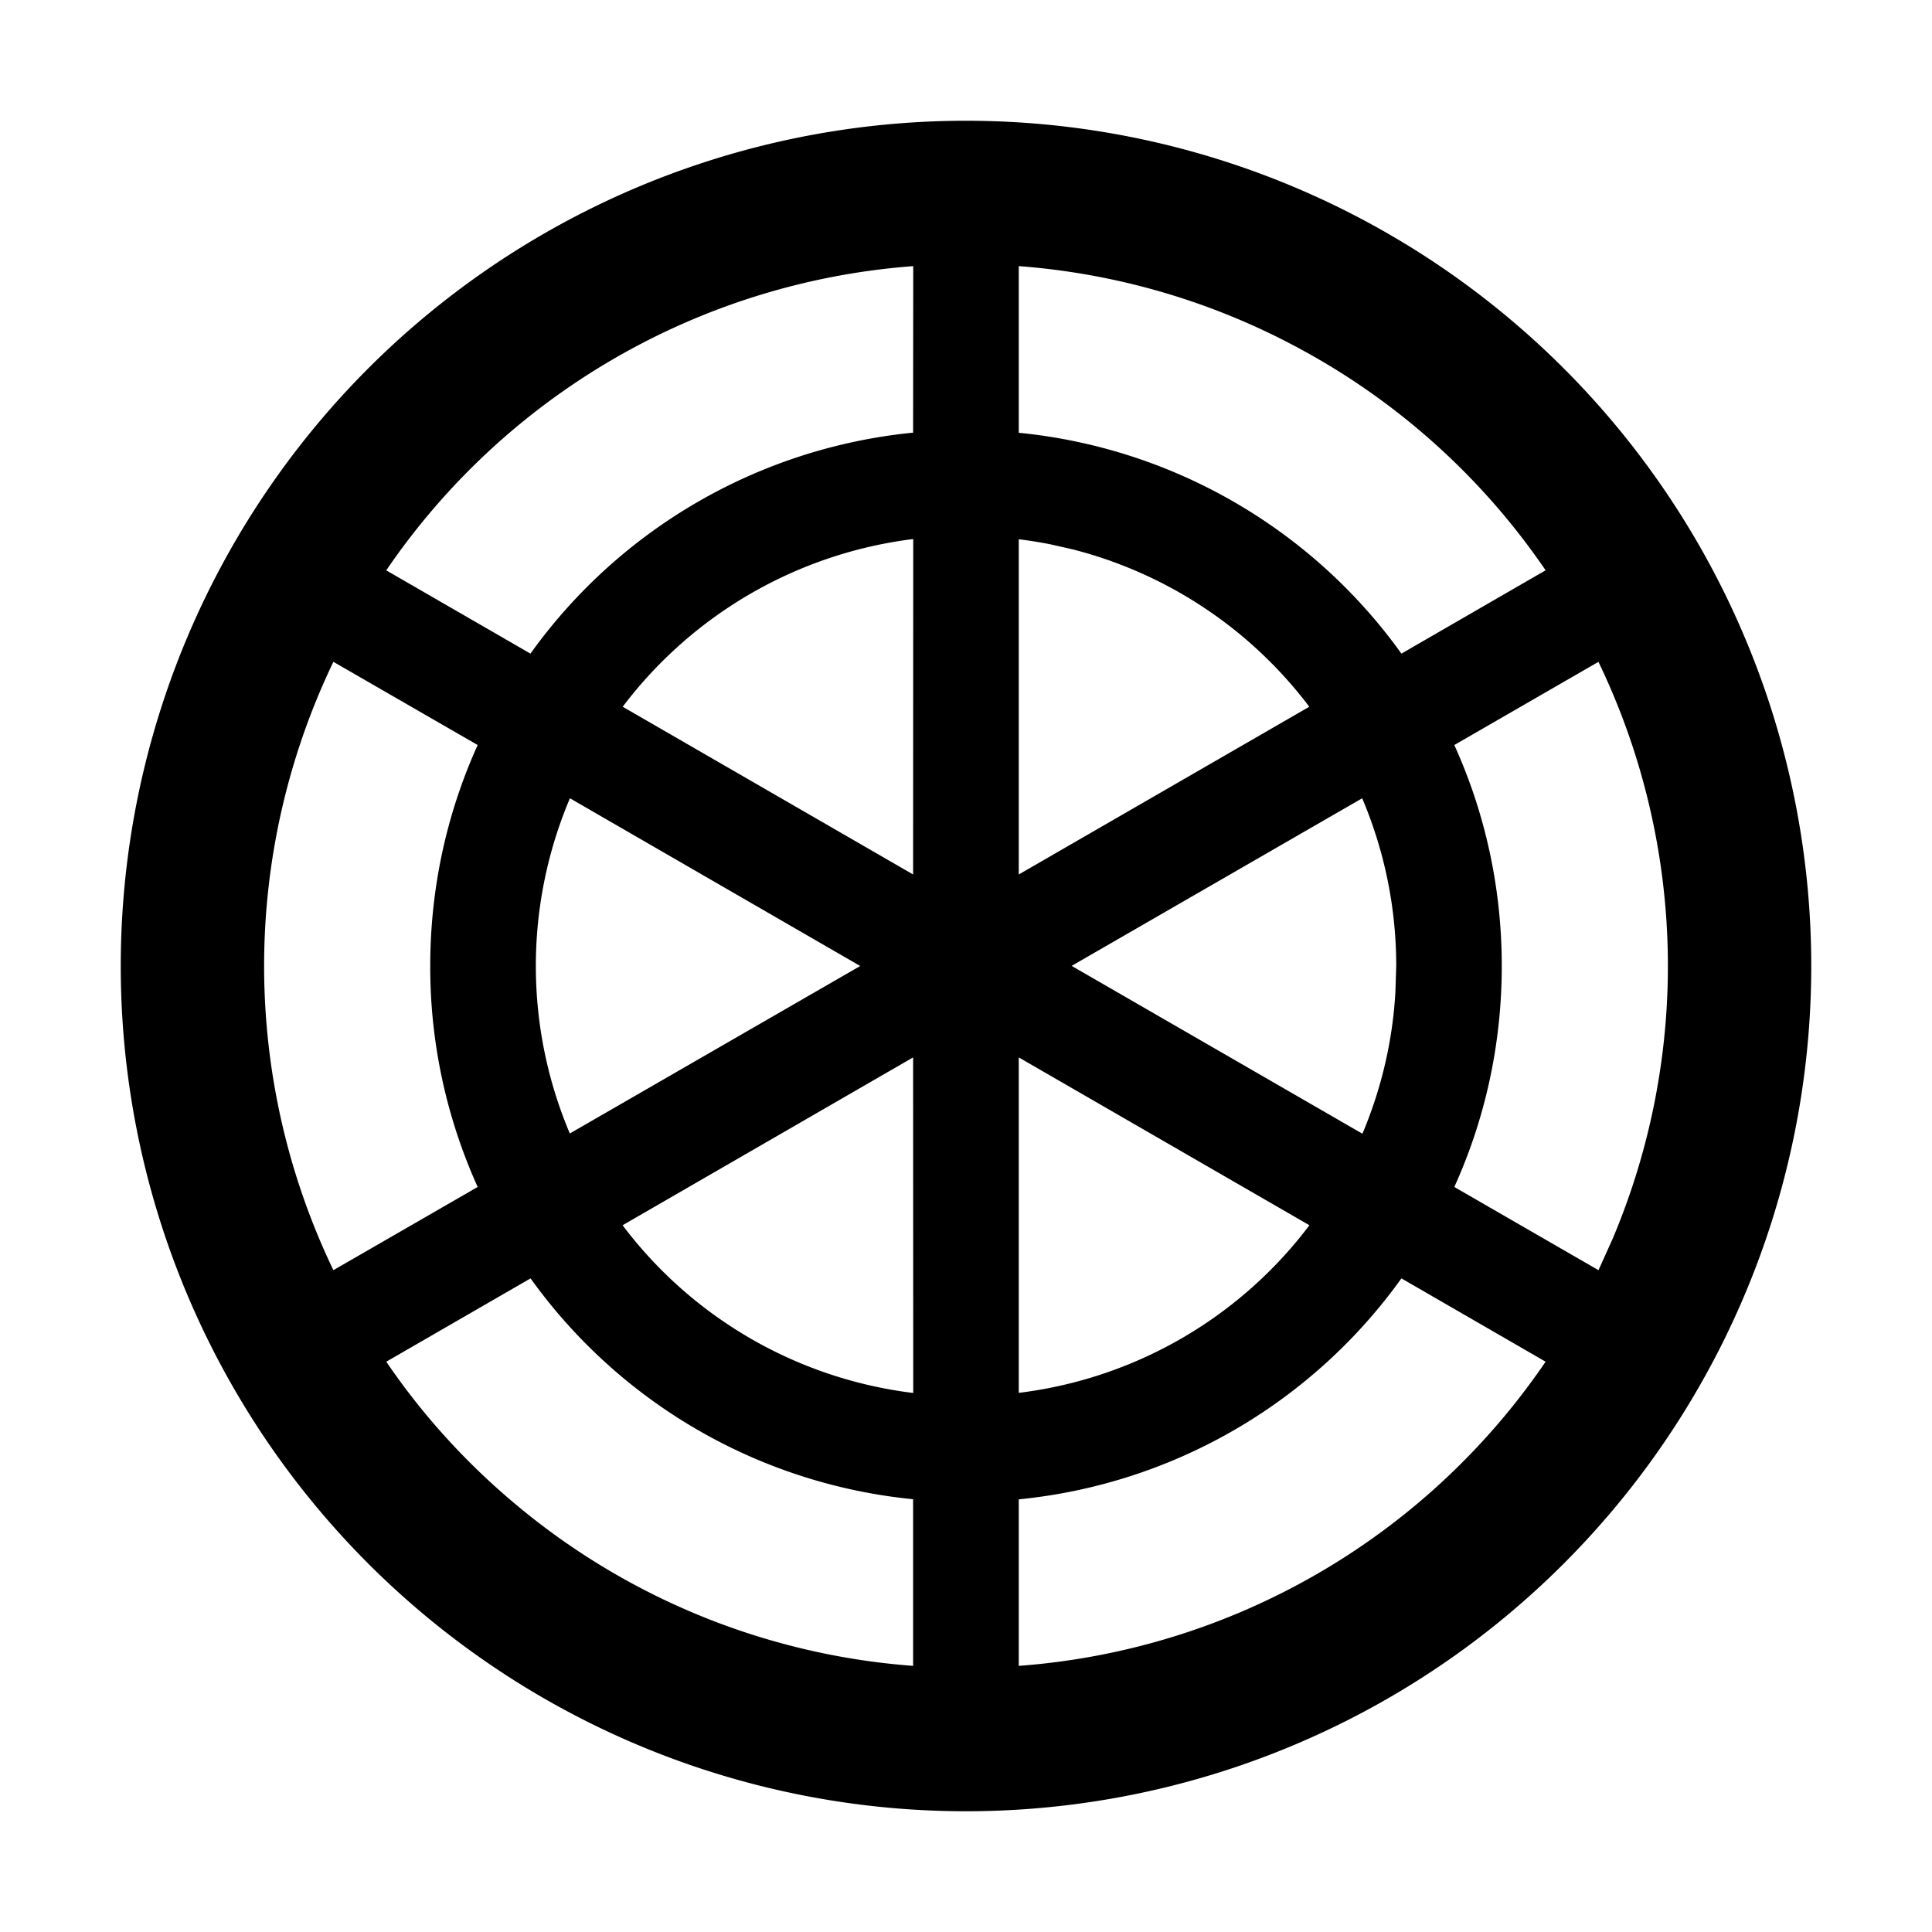 <?xml version="1.0" standalone="no"?><!DOCTYPE svg PUBLIC "-//W3C//DTD SVG 1.1//EN" "http://www.w3.org/Graphics/SVG/1.1/DTD/svg11.dtd"><svg t="1690963716136" class="icon" viewBox="0 0 1024 1024" version="1.1" xmlns="http://www.w3.org/2000/svg" p-id="804" xmlns:xlink="http://www.w3.org/1999/xlink" width="200" height="200"><path d="M512 64a448 448 0 1 1 0 896 448 448 0 0 1 0-896zM281.216 677.568l-76.48 44.16c19.264 28.352 42.88 54.4 70.4 77.12a370.688 370.688 0 0 0 208.832 84.096v-88.32a283.776 283.776 0 0 1-202.752-117.056z m461.568 0a283.776 283.776 0 0 1-202.816 117.12v88.256A370.944 370.944 0 0 0 819.2 721.728z m-258.816-117.12l-153.984 88.96a227.584 227.584 0 0 0 154.048 88.896l-0.064-177.856z m56 0V738.24a227.52 227.52 0 0 0 154.048-88.832l-154.048-88.96zM176.704 350.784a372.288 372.288 0 0 0 0 322.432l76.48-44.096A283.008 283.008 0 0 1 228.032 512c0-41.728 8.96-81.408 25.152-117.12z m670.528 0l-76.416 44.096c16.192 35.712 25.152 75.392 25.152 117.12 0 41.728-8.96 81.408-25.152 117.12l76.416 44.096 7.424-16.448a371.456 371.456 0 0 0-7.424-305.92z m-125.248 72.32L568 511.936l154.112 88.96c9.984-23.68 16-49.024 17.472-75.008l0.448-13.888c0-31.36-6.4-61.44-18.048-88.896z m-419.904 0l-0.704 1.664a227.776 227.776 0 0 0 0.64 176L455.936 512 302.08 423.104z m181.952-137.408a228.352 228.352 0 0 0-153.984 88.896l153.92 88.896z m55.936 0v177.792l153.984-88.896A227.648 227.648 0 0 0 568.64 291.2l-12.16-2.752a229.76 229.76 0 0 0-16.512-2.624z m-55.936-144.64A371.584 371.584 0 0 0 203.52 304.064l1.152-1.792 76.48 44.16a283.776 283.776 0 0 1 202.816-117.12z m55.936 0v88.32a283.776 283.776 0 0 1 202.816 117.056l76.416-44.16A370.624 370.624 0 0 0 689.152 184.96a370.816 370.816 0 0 0-149.12-43.904z" p-id="805"></path></svg>